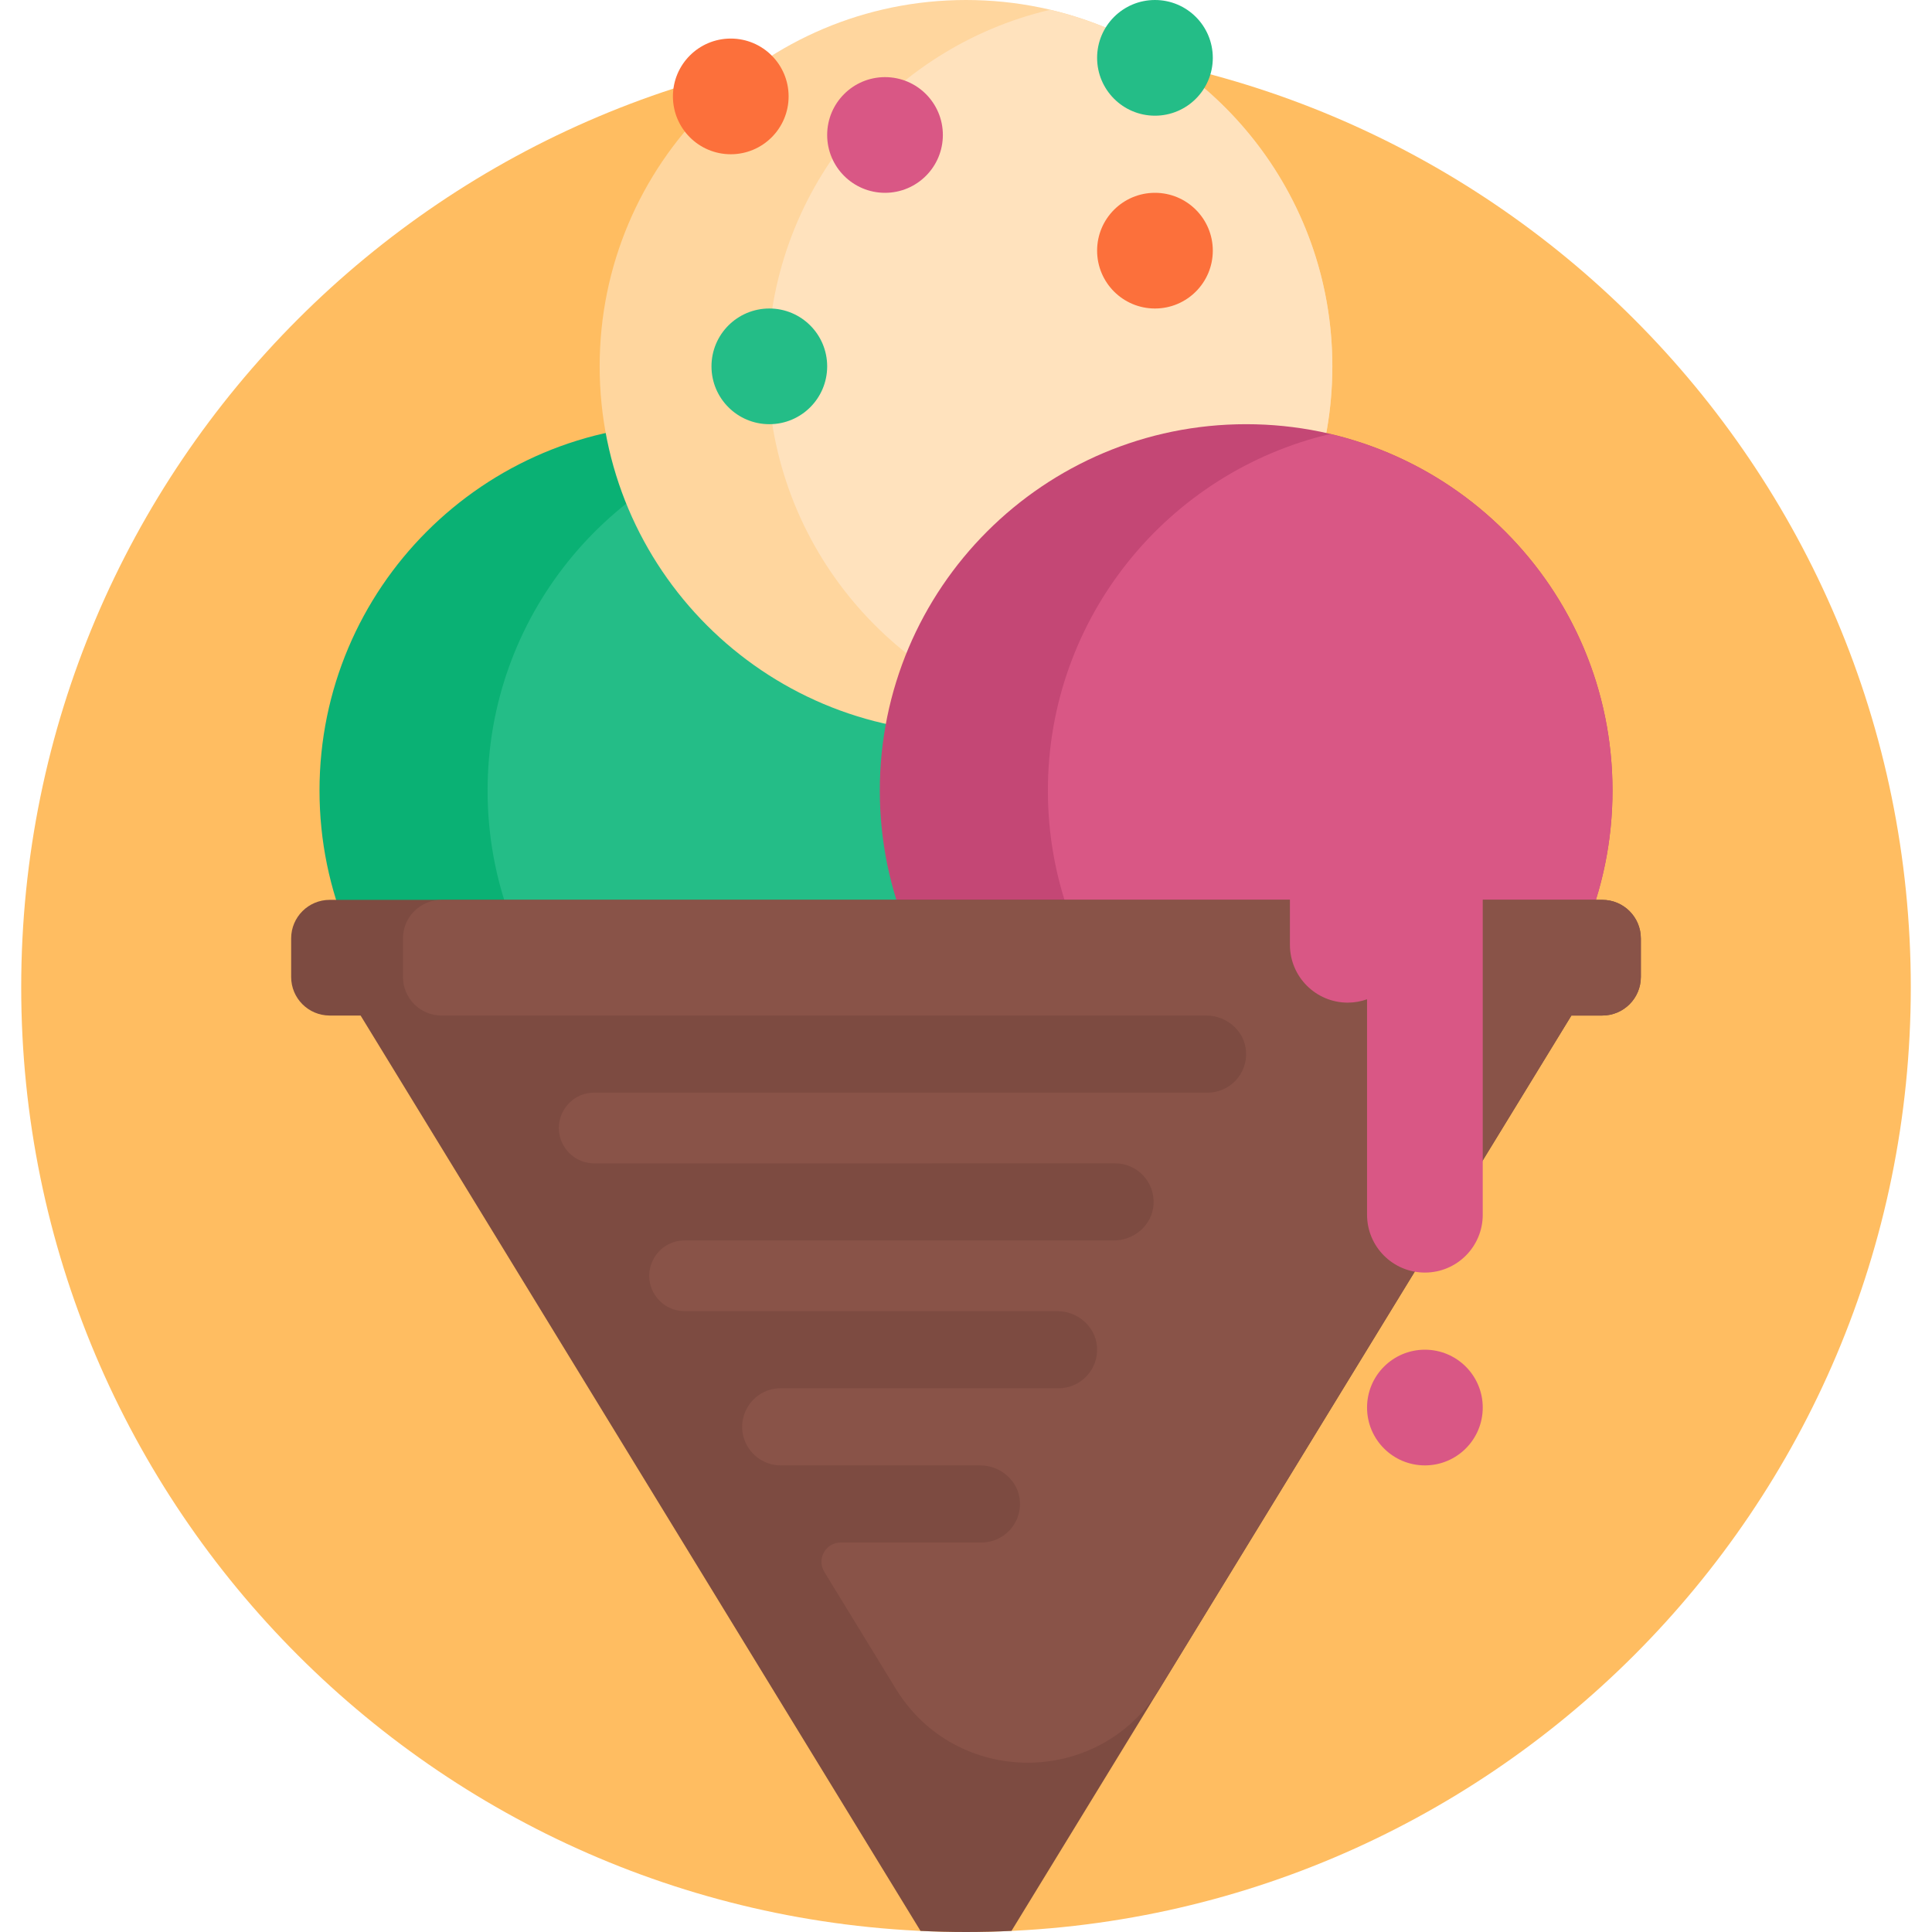 <?xml version="1.0" encoding="iso-8859-1"?>
<!-- Generator: Adobe Illustrator 19.0.0, SVG Export Plug-In . SVG Version: 6.00 Build 0)  -->
<svg xmlns="http://www.w3.org/2000/svg" xmlns:xlink="http://www.w3.org/1999/xlink" version="1.1" id="Capa_1" x="0px" y="0px" viewBox="0 0 501 501" style="enable-background:new 0 0 501 501;" xml:space="preserve" width="512" height="512">
<g>
	<path style="fill:#FFBD61;" d="M495.5,256c0,135.31-109.69,245-245,245S5.5,391.31,5.5,256s109.69-245,245-245   S495.5,120.69,495.5,256z"/>
	<path style="fill:#0AB174;" d="M272.853,205c0,52.467-42.533,95-95,95s-95-42.533-95-95s42.533-95,95-95   S272.853,152.533,272.853,205z"/>
	<path style="fill:#24BD87;" d="M272.853,205c0,44.964-31.248,82.605-73.206,92.459c-41.958-9.854-73.206-47.495-73.206-92.459   s31.248-82.605,73.206-92.459C241.605,122.395,272.853,160.036,272.853,205z"/>
	<path style="fill:#FFD69E;" d="M345.5,95c0,52.467-42.533,95-95,95s-95-42.533-95-95s42.533-95,95-95S345.5,42.533,345.5,95z"/>
	<path style="fill:#FFE2BD;" d="M345.5,95c0,44.964-31.248,82.605-73.206,92.459c-41.958-9.854-73.206-47.495-73.206-92.459   s31.248-82.605,73.206-92.459C314.252,12.395,345.5,50.036,345.5,95z"/>
	<path style="fill:#C44775;" d="M418.147,205c0,52.467-42.533,95-95,95s-95-42.533-95-95s42.533-95,95-95   S418.147,152.533,418.147,205z"/>
	<path style="fill:#D95785;" d="M418.147,205c0,44.964-31.248,82.605-73.206,92.459c-41.958-9.854-73.206-47.495-73.206-92.459   s31.248-82.605,73.206-92.459C386.899,122.395,418.147,160.036,418.147,205z"/>
	<path style="fill:#7D4B41;" d="M425.5,243.347v10c0,5.523-4.477,10-10,10h-8.01L262.298,500.712   c-3.91,0.186-7.842,0.288-11.798,0.288s-7.888-0.103-11.798-0.288L93.51,263.347H85.5c-5.523,0-10-4.477-10-10v-10   c0-5.523,4.477-10,10-10h330C421.023,233.347,425.5,237.824,425.5,243.347z"/>
	<path style="fill:#895348;" d="M425.5,243.347v10c0,5.523-4.477,10-10,10h-8.01L300.705,437.923   c-15.638,25.565-52.773,25.565-68.411,0l-18.542-30.314c-2.038-3.332,0.36-7.609,4.265-7.609H254.5   c5.743,0,10.355-4.841,9.978-10.665c-0.344-5.315-4.995-9.335-10.321-9.335H202.47c-3.482,0-6.714-1.811-8.531-4.782v0   c-4.076-6.663,0.72-15.218,8.531-15.218h72.03c5.743,0,10.355-4.841,9.978-10.665c-0.344-5.315-4.995-9.335-10.321-9.335h-96.624   c-3.191,0-6.152-1.66-7.817-4.382h0c-3.735-6.106,0.659-13.945,7.817-13.945h111.285c5.326,0,9.977-4.019,10.321-9.335   c0.377-5.824-4.235-10.665-9.978-10.665c0,0-109.802,0.007-135.063,0.009c-3.193,0-6.155-1.66-7.821-4.384l0,0   c-3.737-6.109,0.66-13.952,7.821-13.952h159.049c5.743,0,10.355-4.841,9.978-10.665c-0.344-5.315-4.995-9.335-10.321-9.335H125.51   H114.5c-5.523,0-10-4.477-10-10v-10c0-5.523,4.477-10,10-10h301C421.023,233.347,425.5,237.824,425.5,243.347z"/>
	<path style="fill:#D95785;" d="M384.5,225v90c0,8.284-6.716,15-15,15s-15-6.716-15-15v-55.872c-1.566,0.555-3.244,0.872-5,0.872   c-8.284,0-15-6.716-15-15v-20c0-8.284,6.716-15,15-15c3.847,0,7.345,1.461,10,3.842c2.655-2.381,6.153-3.842,10-3.842   C377.784,210,384.5,216.716,384.5,225z M369.5,350c-8.284,0-15,6.716-15,15s6.716,15,15,15s15-6.716,15-15S377.784,350,369.5,350z    M244.5,35c0,8.284-6.716,15-15,15s-15-6.716-15-15s6.716-15,15-15S244.5,26.716,244.5,35z"/>
	<path style="fill:#24BD87;" d="M314.5,15c0,8.284-6.716,15-15,15s-15-6.716-15-15s6.716-15,15-15S314.5,6.716,314.5,15z M199.5,80   c-8.284,0-15,6.716-15,15s6.716,15,15,15s15-6.716,15-15S207.784,80,199.5,80z"/>
	<path style="fill:#FC703B;" d="M314.5,65c0,8.284-6.716,15-15,15s-15-6.716-15-15s6.716-15,15-15S314.5,56.716,314.5,65z M189.5,10   c-8.284,0-15,6.716-15,15s6.716,15,15,15s15-6.716,15-15S197.784,10,189.5,10z"/>
</g>















</svg>
